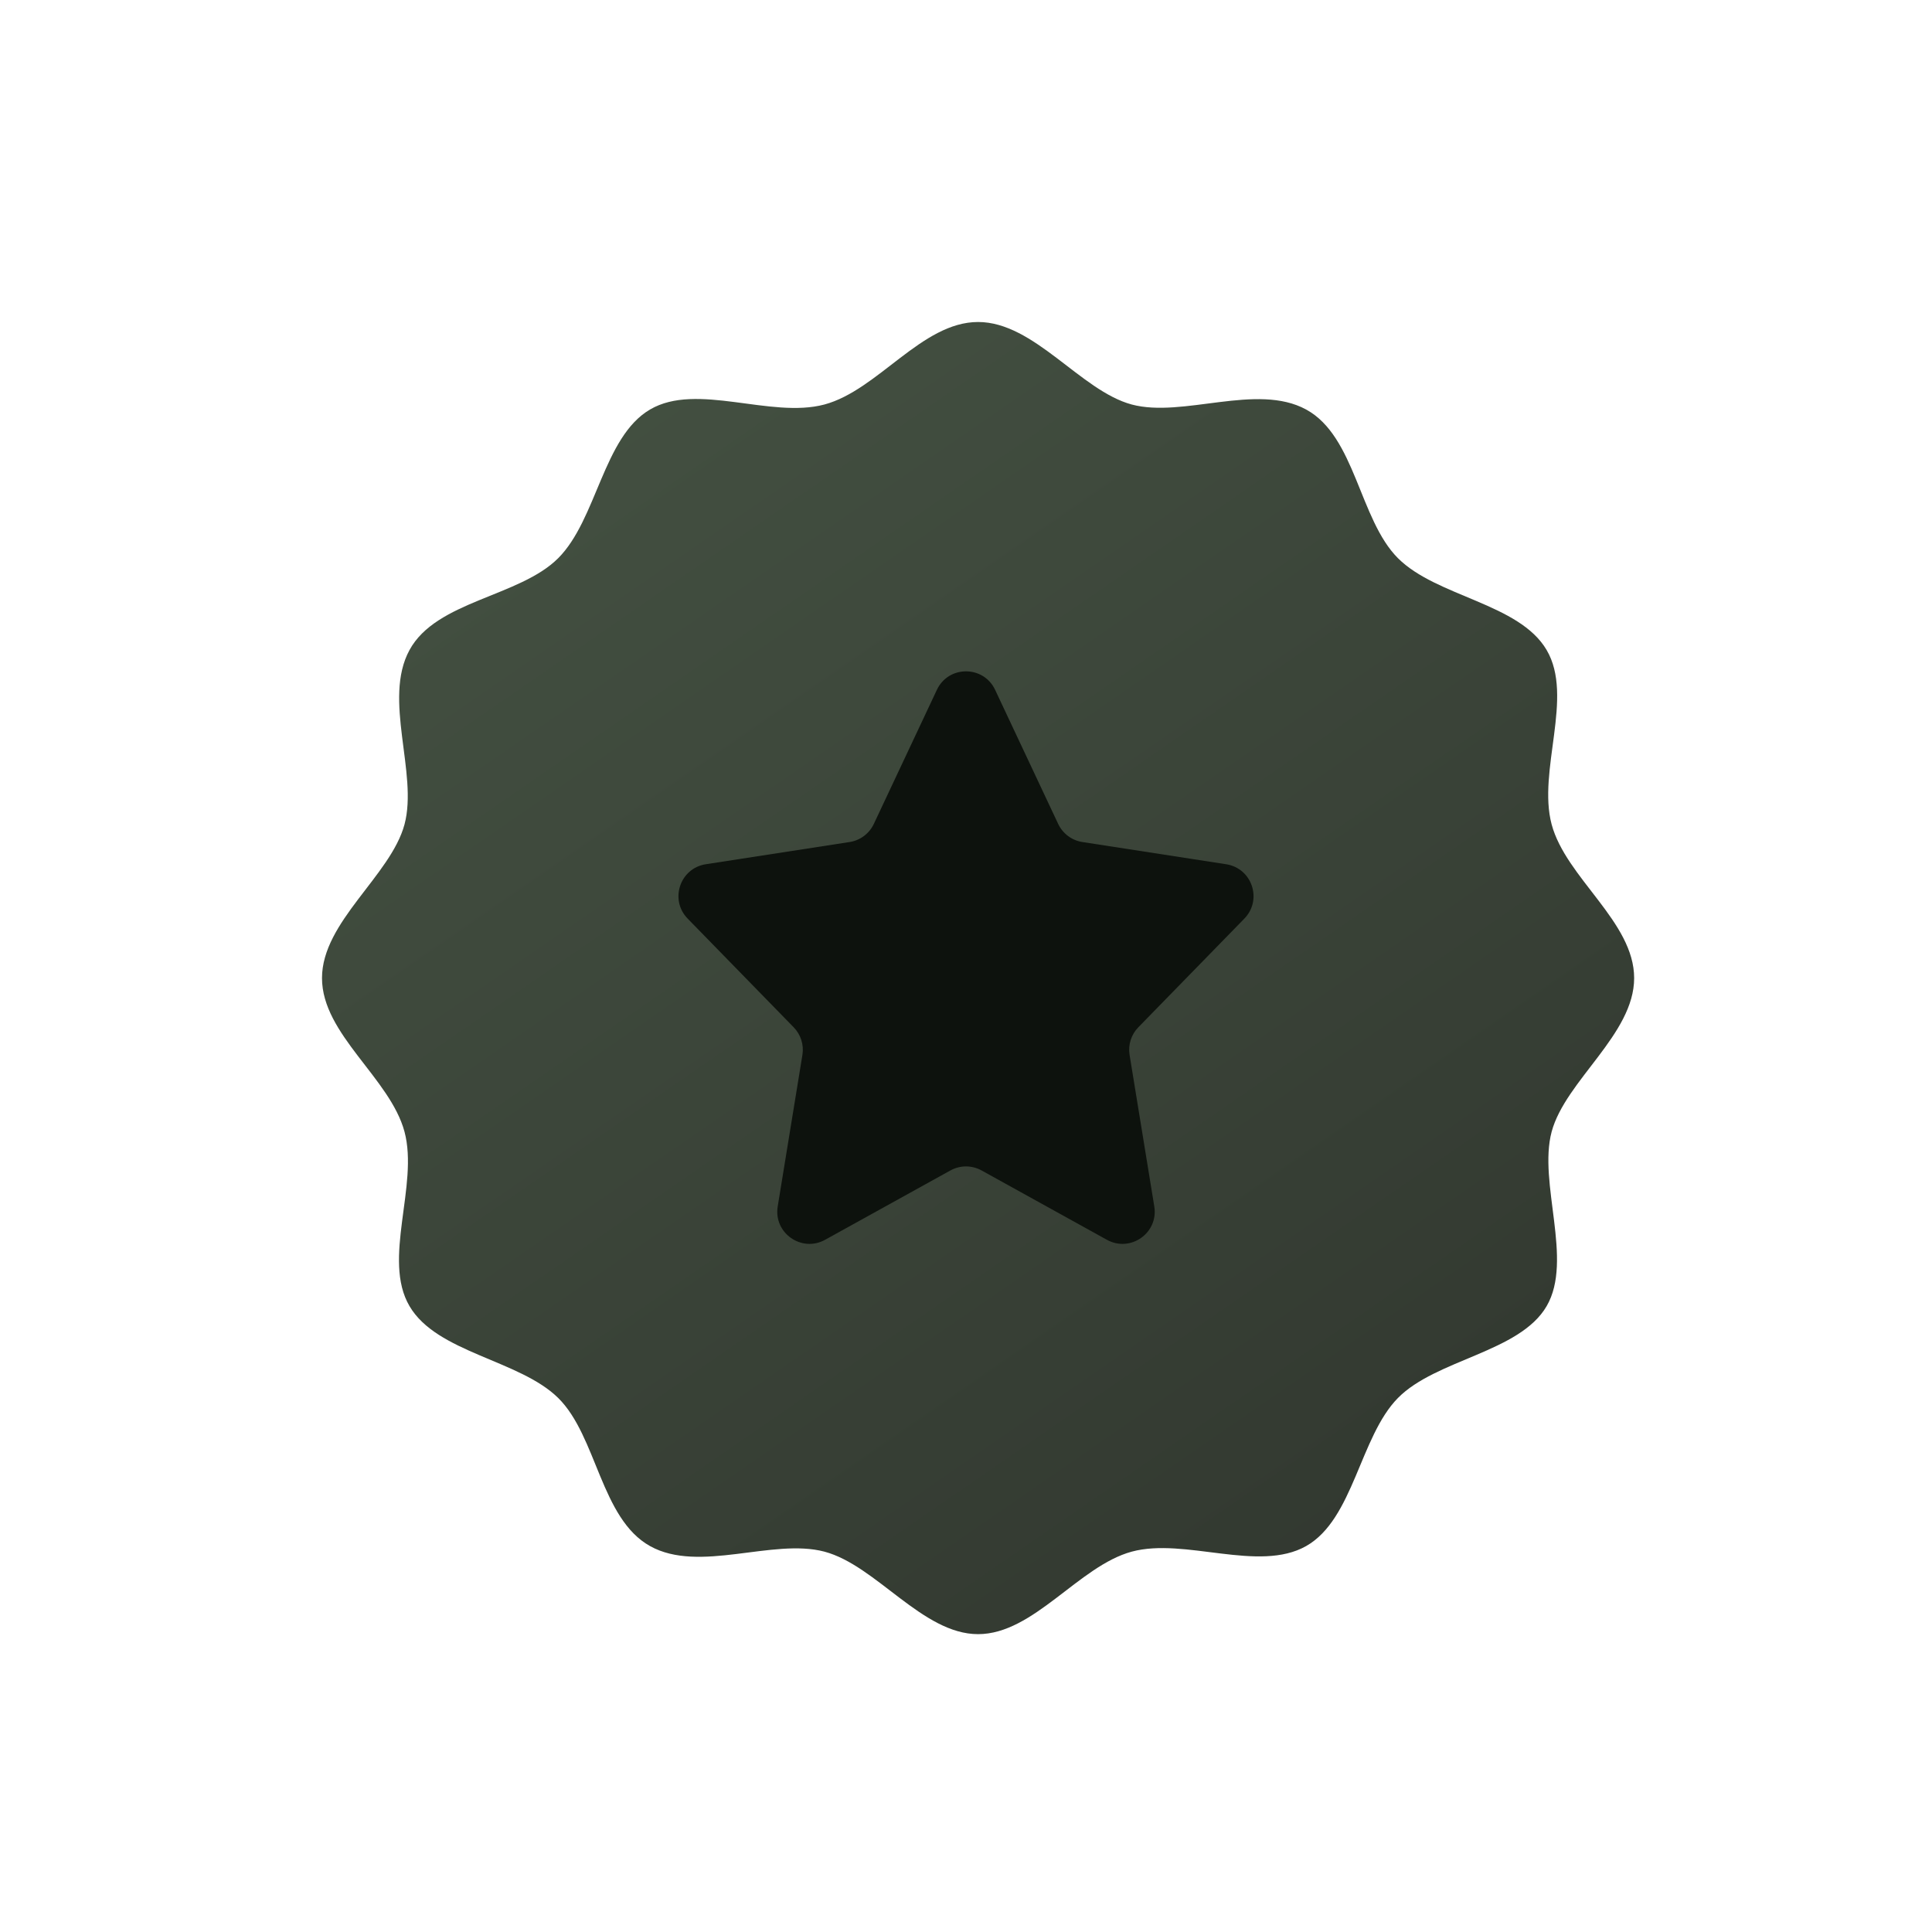 <svg width="24" height="24" viewBox="0 0 24 24" fill="none" xmlns="http://www.w3.org/2000/svg">
<mask id="mask0_5_283186" style="mask-type:luminance" maskUnits="userSpaceOnUse" x="2" y="2" width="20" height="20">
<path d="M22 2H2V22H22V2Z" fill="white"/>
</mask>
<g mask="url(#mask0_5_283186)">
</g>
<path d="M20.3 12.15C20.3 12.849 19.446 13.423 19.275 14.059C19.105 14.696 19.547 15.651 19.213 16.225C18.88 16.799 17.84 16.885 17.366 17.366C16.892 17.847 16.815 18.872 16.225 19.206C15.635 19.539 14.719 19.097 14.059 19.275C13.4 19.454 12.841 20.3 12.15 20.3C11.459 20.3 10.885 19.446 10.241 19.275C9.596 19.105 8.688 19.547 8.075 19.206C7.462 18.864 7.415 17.84 6.934 17.366C6.453 16.892 5.428 16.807 5.087 16.225C4.745 15.643 5.203 14.727 5.025 14.059C4.846 13.392 4 12.849 4 12.15C4 11.451 4.854 10.877 5.025 10.241C5.195 9.604 4.753 8.688 5.087 8.075C5.42 7.462 6.453 7.415 6.934 6.934C7.415 6.453 7.493 5.428 8.075 5.087C8.657 4.745 9.573 5.203 10.241 5.025C10.908 4.846 11.451 4 12.15 4C12.849 4 13.423 4.854 14.059 5.025C14.696 5.195 15.612 4.753 16.225 5.087C16.838 5.42 16.885 6.453 17.366 6.934C17.847 7.415 18.872 7.493 19.213 8.075C19.555 8.657 19.097 9.573 19.275 10.241C19.454 10.908 20.3 11.451 20.3 12.15Z" fill="url(#paint0_linear_5_283186)"/>
<path d="M11.638 8.57C11.782 8.263 12.218 8.263 12.362 8.57L13.145 10.235C13.202 10.355 13.314 10.44 13.446 10.46L15.232 10.736C15.554 10.786 15.685 11.178 15.458 11.411L14.141 12.761C14.052 12.852 14.012 12.979 14.032 13.104L14.339 14.987C14.393 15.316 14.043 15.563 13.75 15.401L12.194 14.54C12.073 14.473 11.927 14.473 11.806 14.54L10.25 15.401C9.957 15.563 9.607 15.316 9.661 14.987L9.968 13.104C9.988 12.979 9.948 12.852 9.859 12.761L8.542 11.411C8.315 11.178 8.446 10.786 8.767 10.736L10.554 10.46C10.686 10.44 10.798 10.355 10.855 10.235L11.638 8.57Z" fill="#0D120D"/>
<defs>
<linearGradient id="paint0_linear_5_283186" x1="17.667" y1="20.174" x2="6.581" y2="4.105" gradientUnits="userSpaceOnUse">
<stop stop-color="#31372F"/>
<stop offset="1" stop-color="#445142"/>
</linearGradient>
</defs>
</svg>
